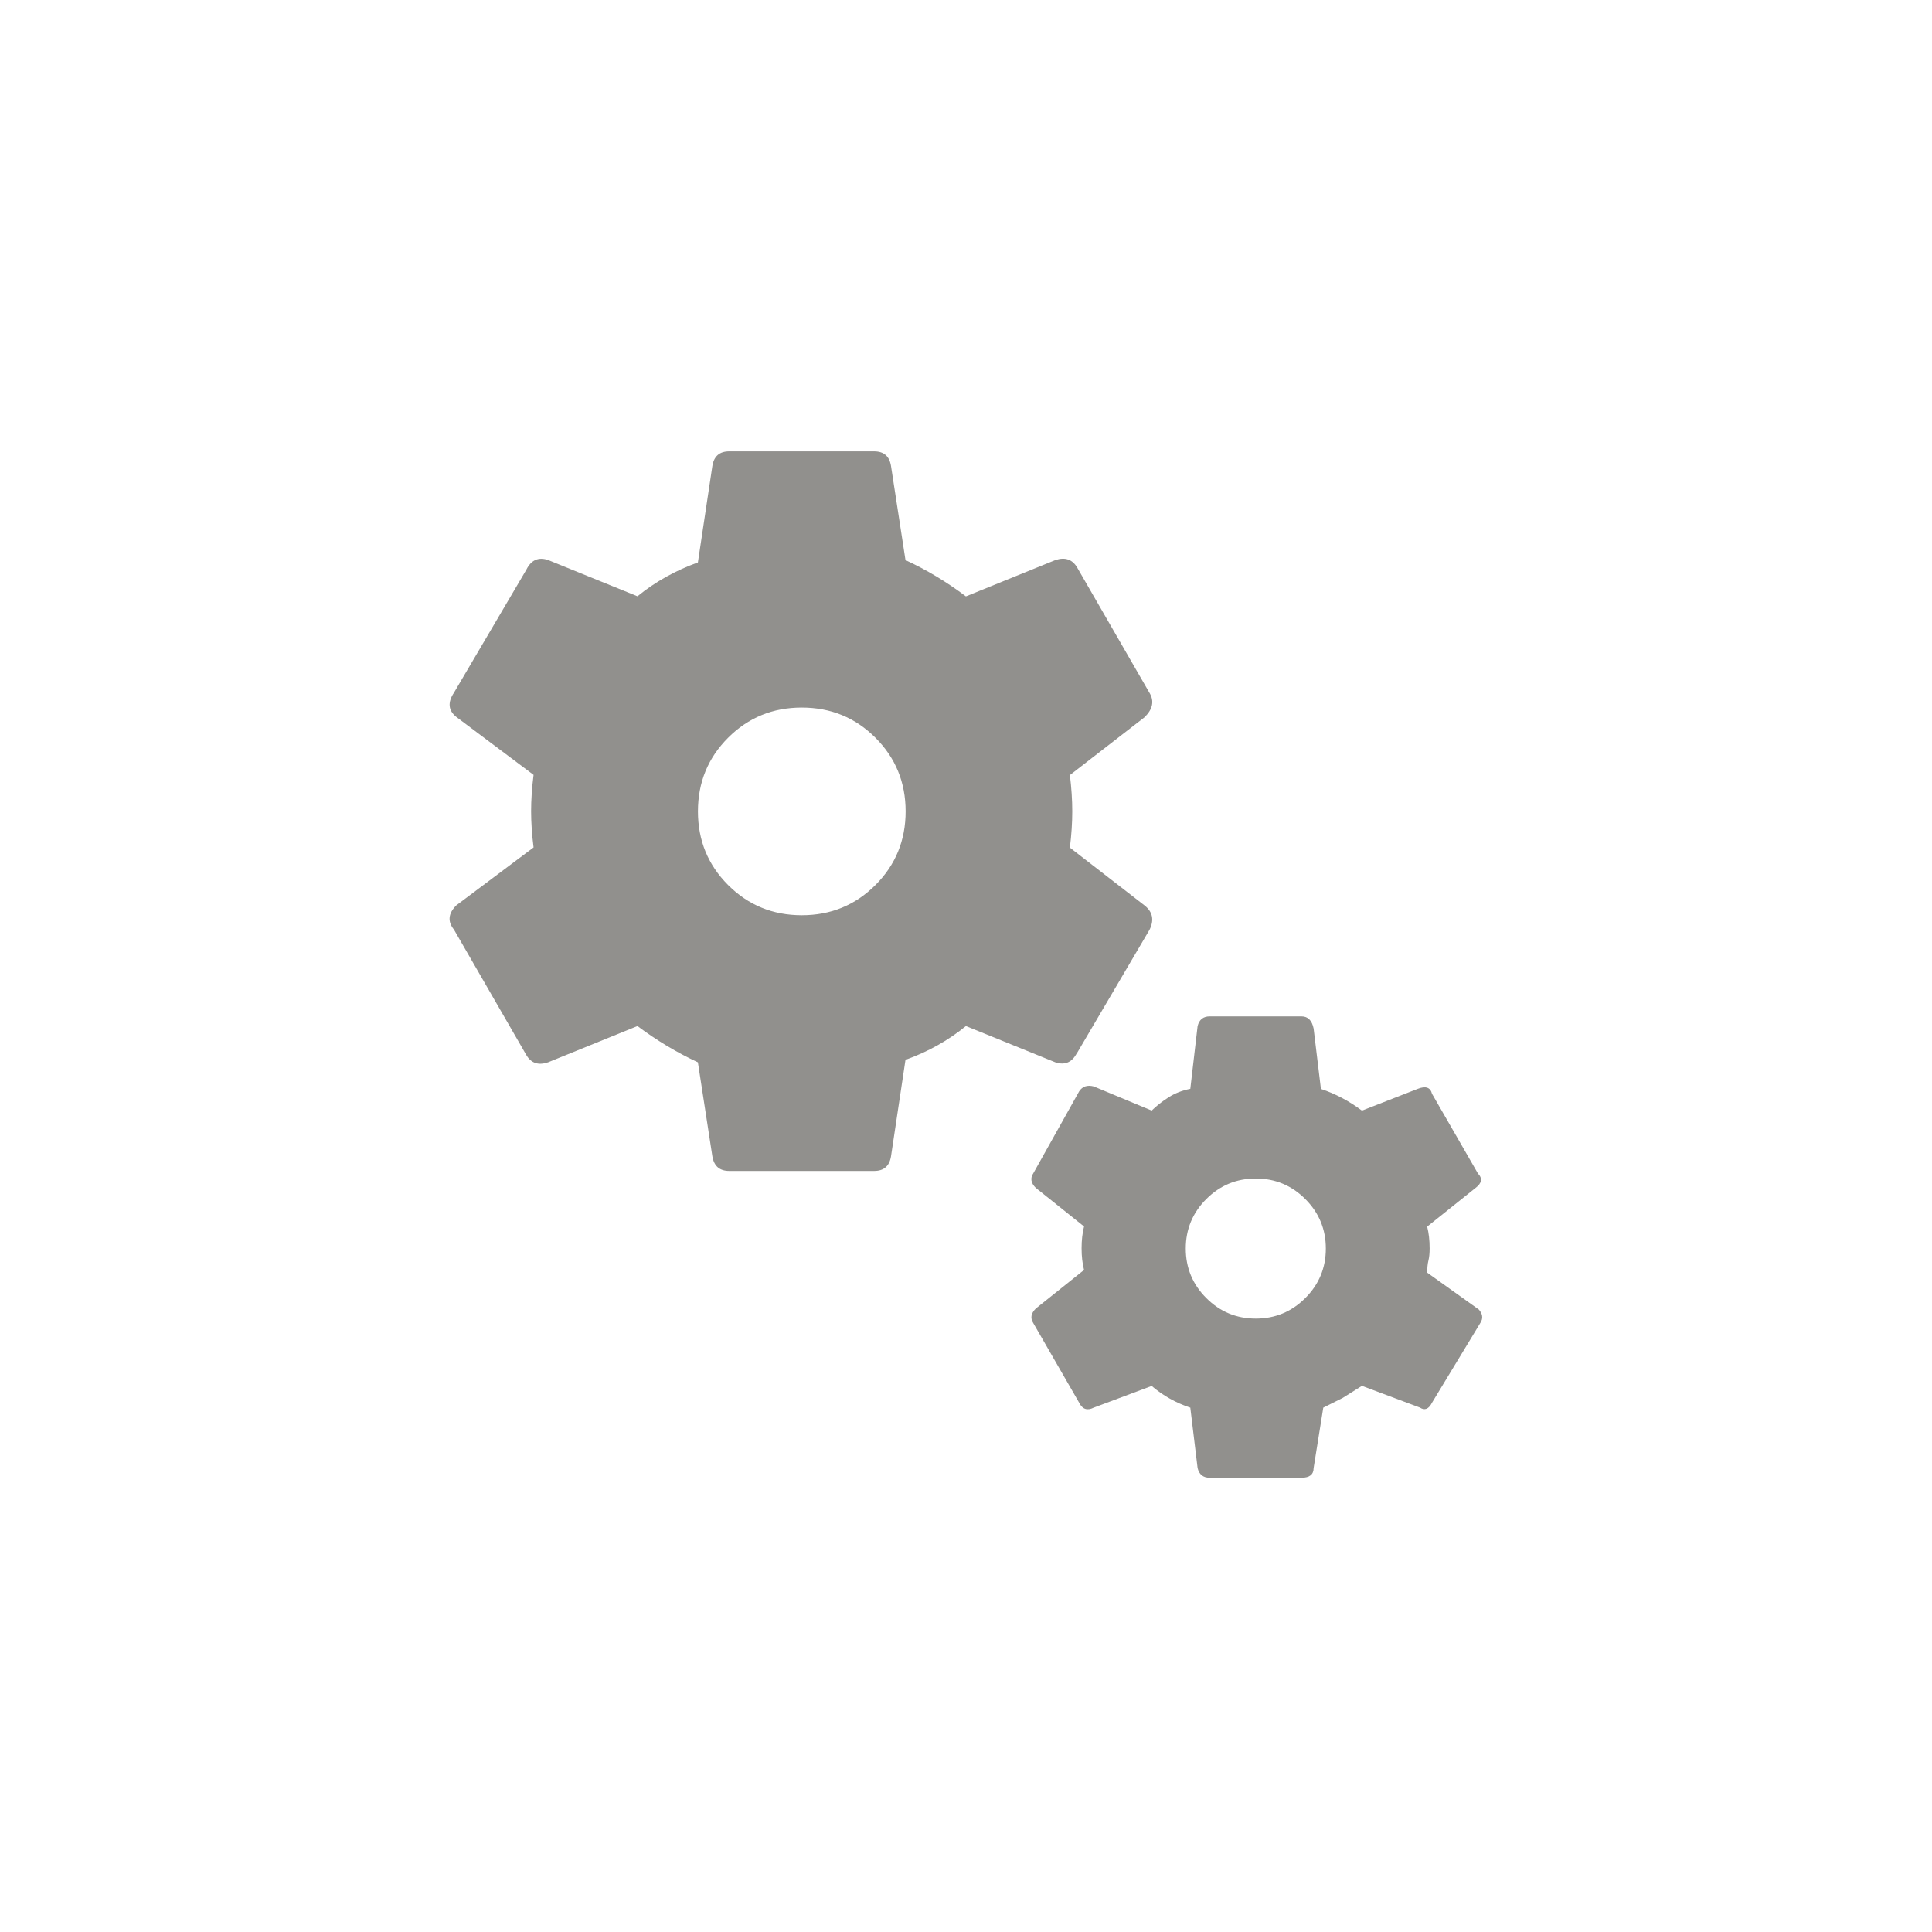 <!-- Generated by IcoMoon.io -->
<svg version="1.1" xmlns="http://www.w3.org/2000/svg" width="40" height="40" viewBox="0 0 40 40">
<title>mt-miscellaneous_services</title>
<path fill="#91908d" d="M22.3 21.8l1.5-2.551q0.149-0.3-0.1-0.5l-1.549-1.2q0.049-0.4 0.049-0.751t-0.049-0.751l1.549-1.2q0.251-0.251 0.1-0.5l-1.5-2.6q-0.151-0.251-0.451-0.151l-1.851 0.751q-0.6-0.451-1.251-0.751l-0.3-1.951q-0.049-0.3-0.349-0.3h-3q-0.3 0-0.349 0.3l-0.3 2q-0.7 0.251-1.251 0.7l-1.851-0.751q-0.3-0.1-0.449 0.2l-1.5 2.549q-0.2 0.3 0.049 0.5l1.6 1.2q-0.051 0.4-0.051 0.751t0.051 0.751l-1.6 1.2q-0.251 0.251-0.049 0.5l1.5 2.6q0.149 0.251 0.449 0.149l1.851-0.751q0.6 0.449 1.251 0.751l0.3 1.949q0.051 0.3 0.349 0.3h3q0.3 0 0.349-0.3l0.3-2q0.7-0.251 1.251-0.7l1.851 0.751q0.3 0.1 0.451-0.2zM16.6 18.949q-0.9 0-1.525-0.625t-0.625-1.525 0.625-1.525 1.525-0.625 1.525 0.625 0.625 1.525-0.625 1.525-1.525 0.625zM30.6 27.1l-1.051-0.751q0-0.151 0.025-0.251t0.025-0.251q0-0.251-0.051-0.451l1-0.8q0.2-0.149 0.051-0.3l-0.951-1.651q-0.049-0.2-0.3-0.1l-1.151 0.449q-0.4-0.3-0.849-0.449l-0.151-1.251q-0.051-0.251-0.251-0.251h-1.9q-0.2 0-0.251 0.2l-0.151 1.3q-0.251 0.049-0.449 0.175t-0.351 0.275l-1.2-0.5q-0.2-0.051-0.3 0.1l-0.951 1.7q-0.1 0.149 0.051 0.3l1 0.8q-0.051 0.2-0.051 0.451t0.051 0.449l-1 0.8q-0.149 0.149-0.051 0.3l0.951 1.651q0.1 0.2 0.3 0.1l1.2-0.449q0.351 0.3 0.8 0.449l0.151 1.251q0.049 0.2 0.251 0.2h1.9q0.251 0 0.251-0.2l0.2-1.251 0.4-0.2t0.4-0.251l1.2 0.449q0.149 0.1 0.251-0.1l1-1.651q0.1-0.149-0.051-0.3zM26 27.3q-0.6 0-1.025-0.425t-0.425-1.025 0.425-1.025 1.025-0.425 1.025 0.425 0.425 1.025-0.425 1.025-1.025 0.425z"></path>
</svg>
